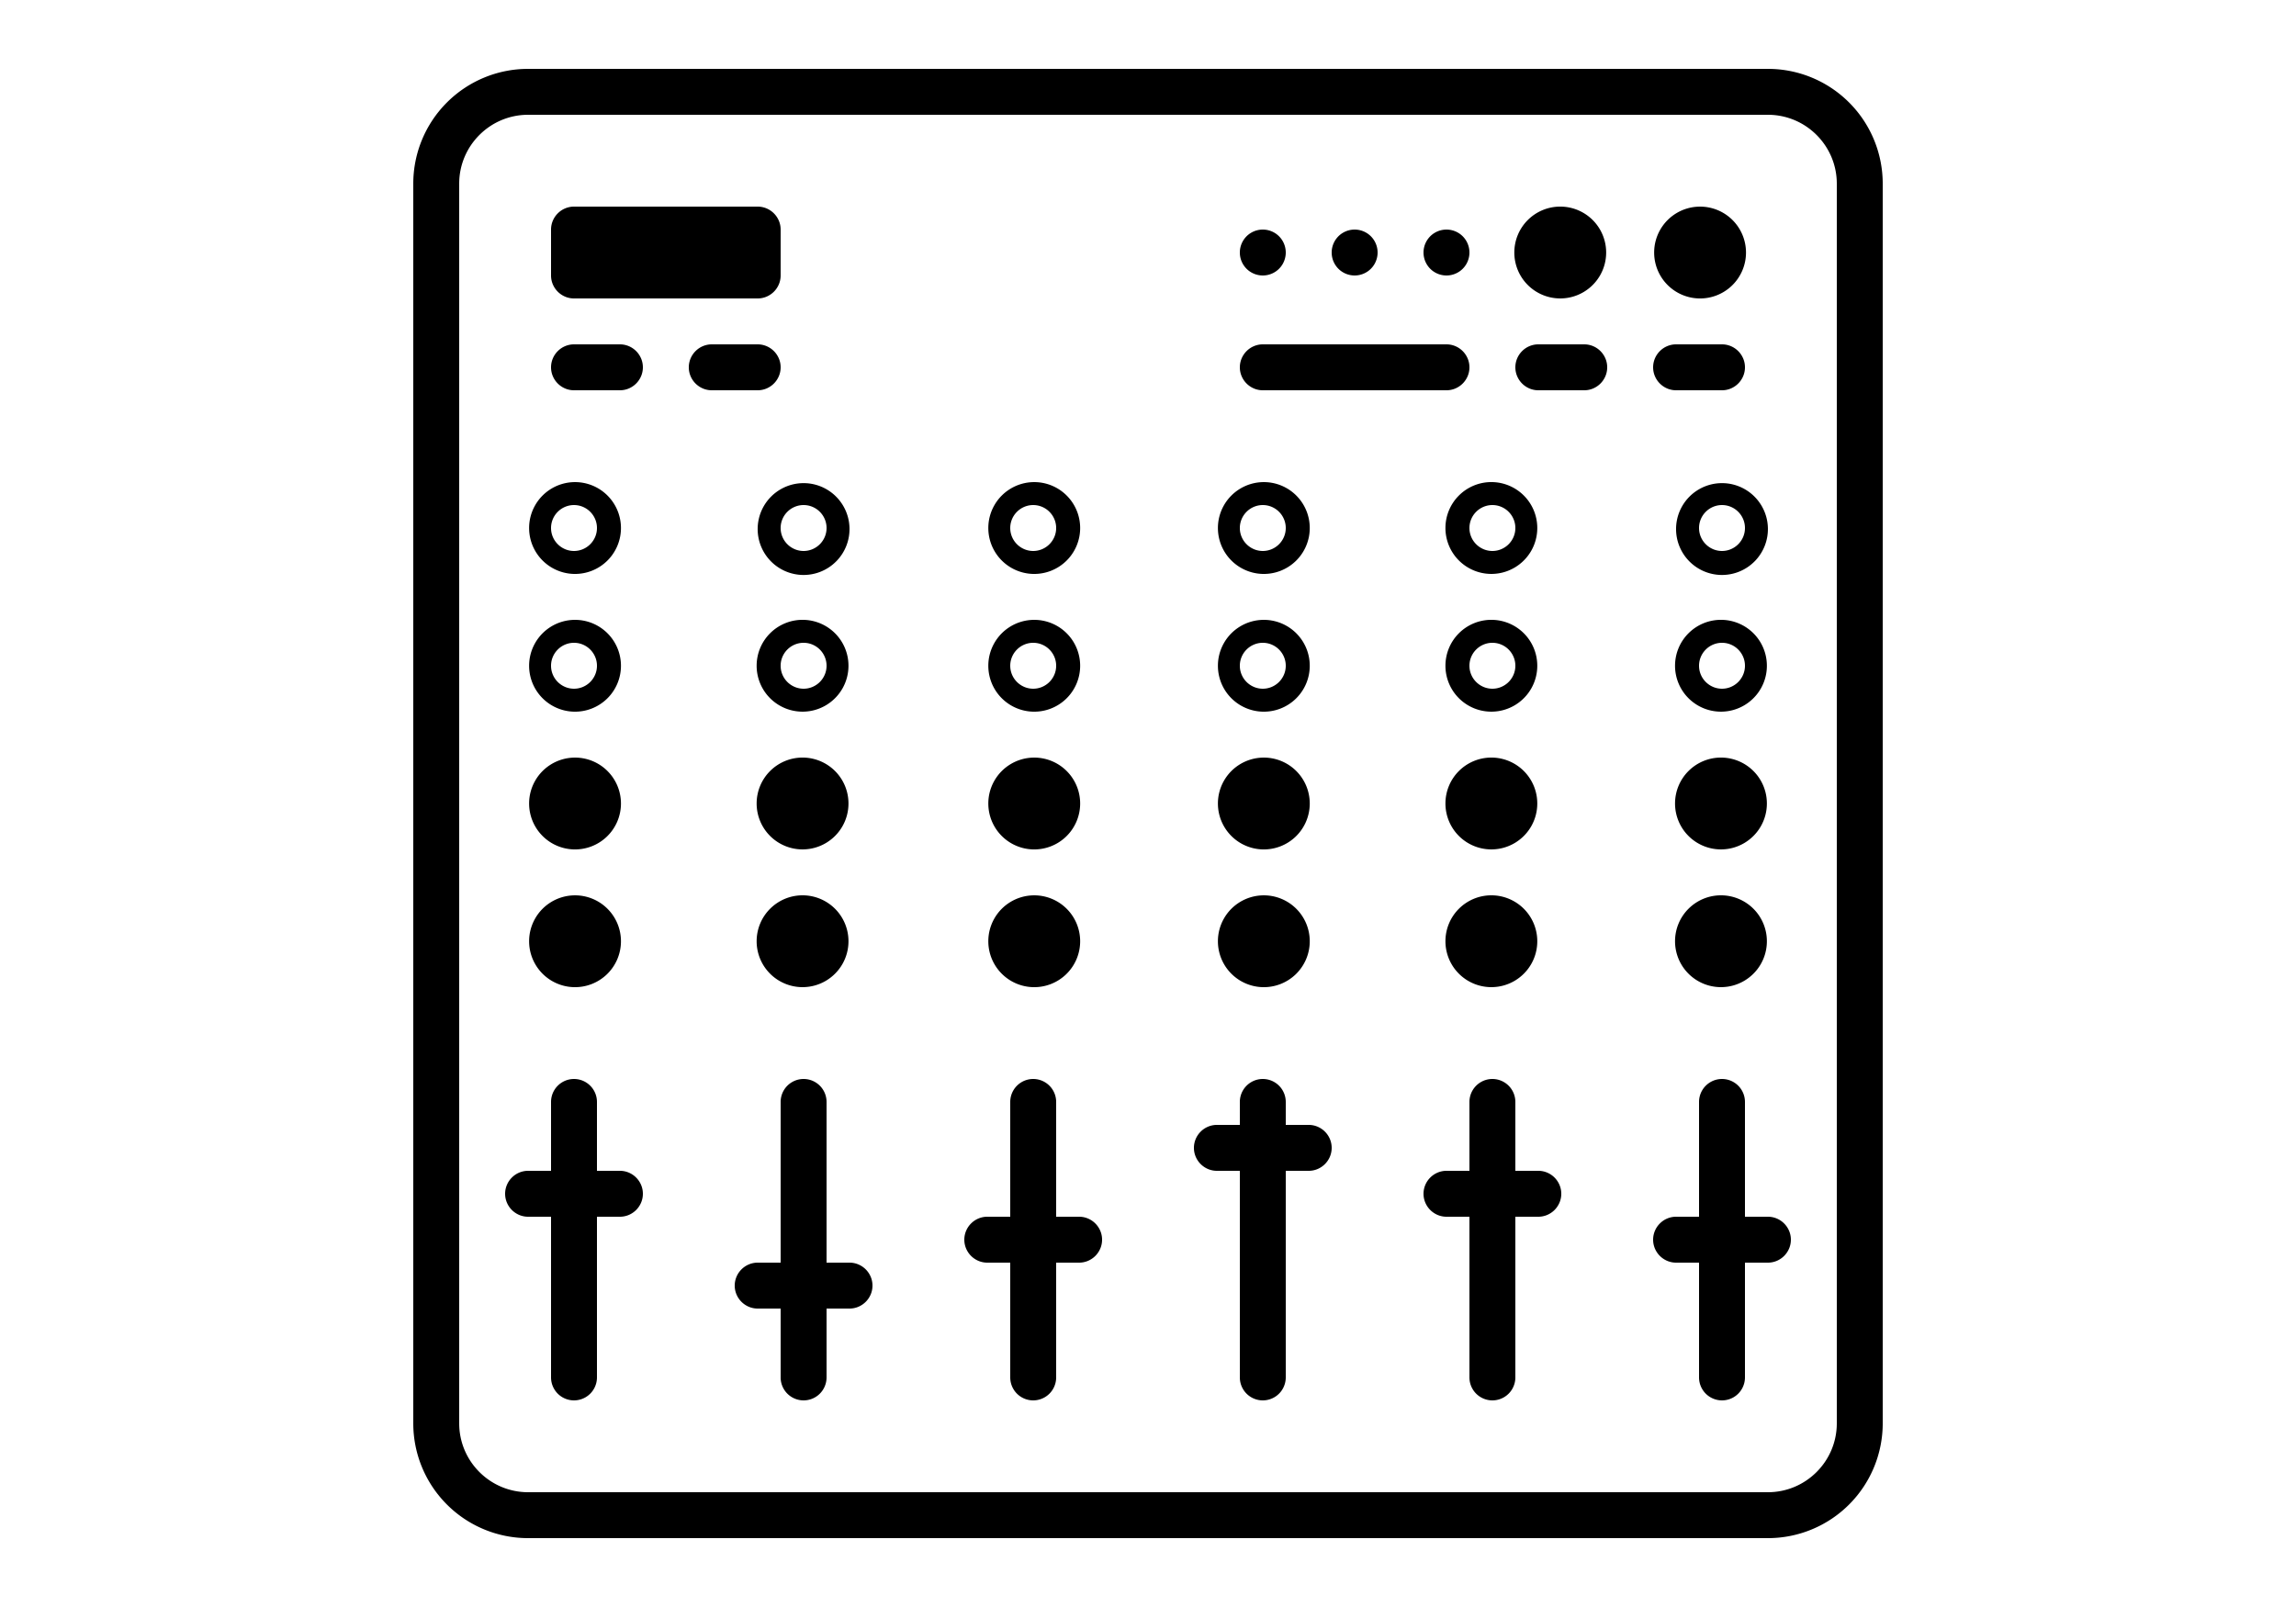 <svg xmlns="http://www.w3.org/2000/svg" width="100" height="70"><path d="M80 62c0 1.654-1.346 3-3 3H23c-1.654 0-3-1.346-3-3V8c0-1.654 1.346-3 3-3h54c1.654 0 3 1.346 3 3zM77 3H23a5 5 0 0 0-5 5v54a5 5 0 0 0 5 5h54a5 5 0 0 0 5-5V8a5 5 0 0 0-5-5M55 17h8c.55 0 1-.45 1-1s-.45-1-1-1h-8c-.55 0-1 .45-1 1s.45 1 1 1m14-2h-2c-.55 0-1 .45-1 1s.45 1 1 1h2c.55 0 1-.45 1-1s-.45-1-1-1m4 2h2c.55 0 1-.45 1-1s-.45-1-1-1h-2c-.55 0-1 .45-1 1s.45 1 1 1m-39-1c0-.55-.45-1-1-1h-2c-.55 0-1 .45-1 1s.45 1 1 1h2c.55 0 1-.45 1-1m-7-1h-2c-.55 0-1 .45-1 1s.45 1 1 1h2c.55 0 1-.45 1-1s-.45-1-1-1m-2-2h8c.55 0 1-.45 1-1v-2c0-.55-.45-1-1-1h-8c-.55 0-1 .45-1 1v2c0 .55.45 1 1 1m51 10c0 .551-.449 1-1 1s-1-.449-1-1 .449-1 1-1 1 .449 1 1m-3 0a2 2 0 1 0 3.999.001A2 2 0 0 0 73 23m-8 1c-.551 0-1-.449-1-1s.449-1 1-1 1 .449 1 1-.449 1-1 1m0-3a2 2 0 1 0-.001 3.999A2 2 0 0 0 65 21m-10 1c.551 0 1 .449 1 1s-.449 1-1 1-1-.449-1-1 .449-1 1-1m0 3a2 2 0 1 0 .001-3.999A2 2 0 0 0 55 25m-10-3c.551 0 1 .449 1 1s-.449 1-1 1-1-.449-1-1 .449-1 1-1m0 3a2 2 0 1 0 .001-3.999A2 2 0 0 0 45 25m-10-3c.551 0 1 .449 1 1s-.449 1-1 1-1-.449-1-1 .449-1 1-1m-2 1a2 2 0 1 0 3.999.001A2 2 0 0 0 33 23m-8-1c.551 0 1 .449 1 1s-.449 1-1 1-1-.449-1-1 .449-1 1-1m0 3a2 2 0 1 0 .001-3.999A2 2 0 0 0 25 25m50 5c-.551 0-1-.449-1-1s.449-1 1-1 1 .449 1 1-.449 1-1 1m0-3a2 2 0 1 0-.001 3.999A2 2 0 0 0 75 27m-10 3c-.551 0-1-.449-1-1s.449-1 1-1 1 .449 1 1-.449 1-1 1m0-3a2 2 0 1 0-.001 3.999A2 2 0 0 0 65 27m-10 1c.551 0 1 .449 1 1s-.449 1-1 1-1-.449-1-1 .449-1 1-1m0 3a2 2 0 1 0 .001-3.999A2 2 0 0 0 55 31m-10-3c.551 0 1 .449 1 1s-.449 1-1 1-1-.449-1-1 .449-1 1-1m0 3a2 2 0 1 0 .001-3.999A2 2 0 0 0 45 31m-10-1c-.551 0-1-.449-1-1s.449-1 1-1 1 .449 1 1-.449 1-1 1m0-3a2 2 0 1 0-.001 3.999A2 2 0 0 0 35 27m-10 1c.551 0 1 .449 1 1s-.449 1-1 1-1-.449-1-1 .449-1 1-1m0 3a2 2 0 1 0 .001-3.999A2 2 0 0 0 25 31M68 9a2 2 0 1 0-.001 3.999A2 2 0 0 0 68 9m6 4a2 2 0 1 0 .001-3.999A2 2 0 0 0 74 13M25 43a2 2 0 1 0 .001-3.999A2 2 0 0 0 25 43m0-6a2 2 0 1 0 .001-3.999A2 2 0 0 0 25 37m10 2a2 2 0 1 0-.001 3.999A2 2 0 0 0 35 39m0-6a2 2 0 1 0-.001 3.999A2 2 0 0 0 35 33m10 10a2 2 0 1 0 .001-3.999A2 2 0 0 0 45 43m0-6a2 2 0 1 0 .001-3.999A2 2 0 0 0 45 37m10 6a2 2 0 1 0 .001-3.999A2 2 0 0 0 55 43m0-6a2 2 0 1 0 .001-3.999A2 2 0 0 0 55 37m10 2a2 2 0 1 0-.001 3.999A2 2 0 0 0 65 39m0-6a2 2 0 1 0-.001 3.999A2 2 0 0 0 65 33m10 6a2 2 0 1 0-.001 3.999A2 2 0 0 0 75 39m0-6a2 2 0 1 0-.001 3.999A2 2 0 0 0 75 33M55 12a1 1 0 1 0 0-2 1 1 0 0 0 0 2m4 0a1 1 0 1 0 0-2 1 1 0 0 0 0 2m4 0a1 1 0 1 0 0-2 1 1 0 0 0 0 2m14 41h-1v-5a1 1 0 0 0-2 0v5h-1c-.55 0-1 .45-1 1s.45 1 1 1h1v5a1 1 0 0 0 2 0v-5h1c.55 0 1-.45 1-1s-.45-1-1-1m-10-2h-1v-3a1 1 0 0 0-2 0v3h-1c-.55 0-1 .45-1 1s.45 1 1 1h1v7a1 1 0 0 0 2 0v-7h1c.55 0 1-.45 1-1s-.45-1-1-1m-10-2h-1v-1a1 1 0 0 0-2 0v1h-1c-.55 0-1 .45-1 1s.45 1 1 1h1v9a1 1 0 0 0 2 0v-9h1c.55 0 1-.45 1-1s-.45-1-1-1m-10 4h-1v-5a1 1 0 0 0-2 0v5h-1c-.55 0-1 .45-1 1s.45 1 1 1h1v5a1 1 0 0 0 2 0v-5h1c.55 0 1-.45 1-1s-.45-1-1-1m-10 2h-1v-7a1 1 0 0 0-2 0v7h-1c-.55 0-1 .45-1 1s.45 1 1 1h1v3a1 1 0 0 0 2 0v-3h1c.55 0 1-.45 1-1s-.45-1-1-1m-10-4h-1v-3a1 1 0 0 0-2 0v3h-1c-.55 0-1 .45-1 1s.45 1 1 1h1v7a1 1 0 0 0 2 0v-7h1c.55 0 1-.45 1-1s-.45-1-1-1" style="fill:#000;fill-rule:evenodd;stroke:none;stroke-width:1"/></svg>